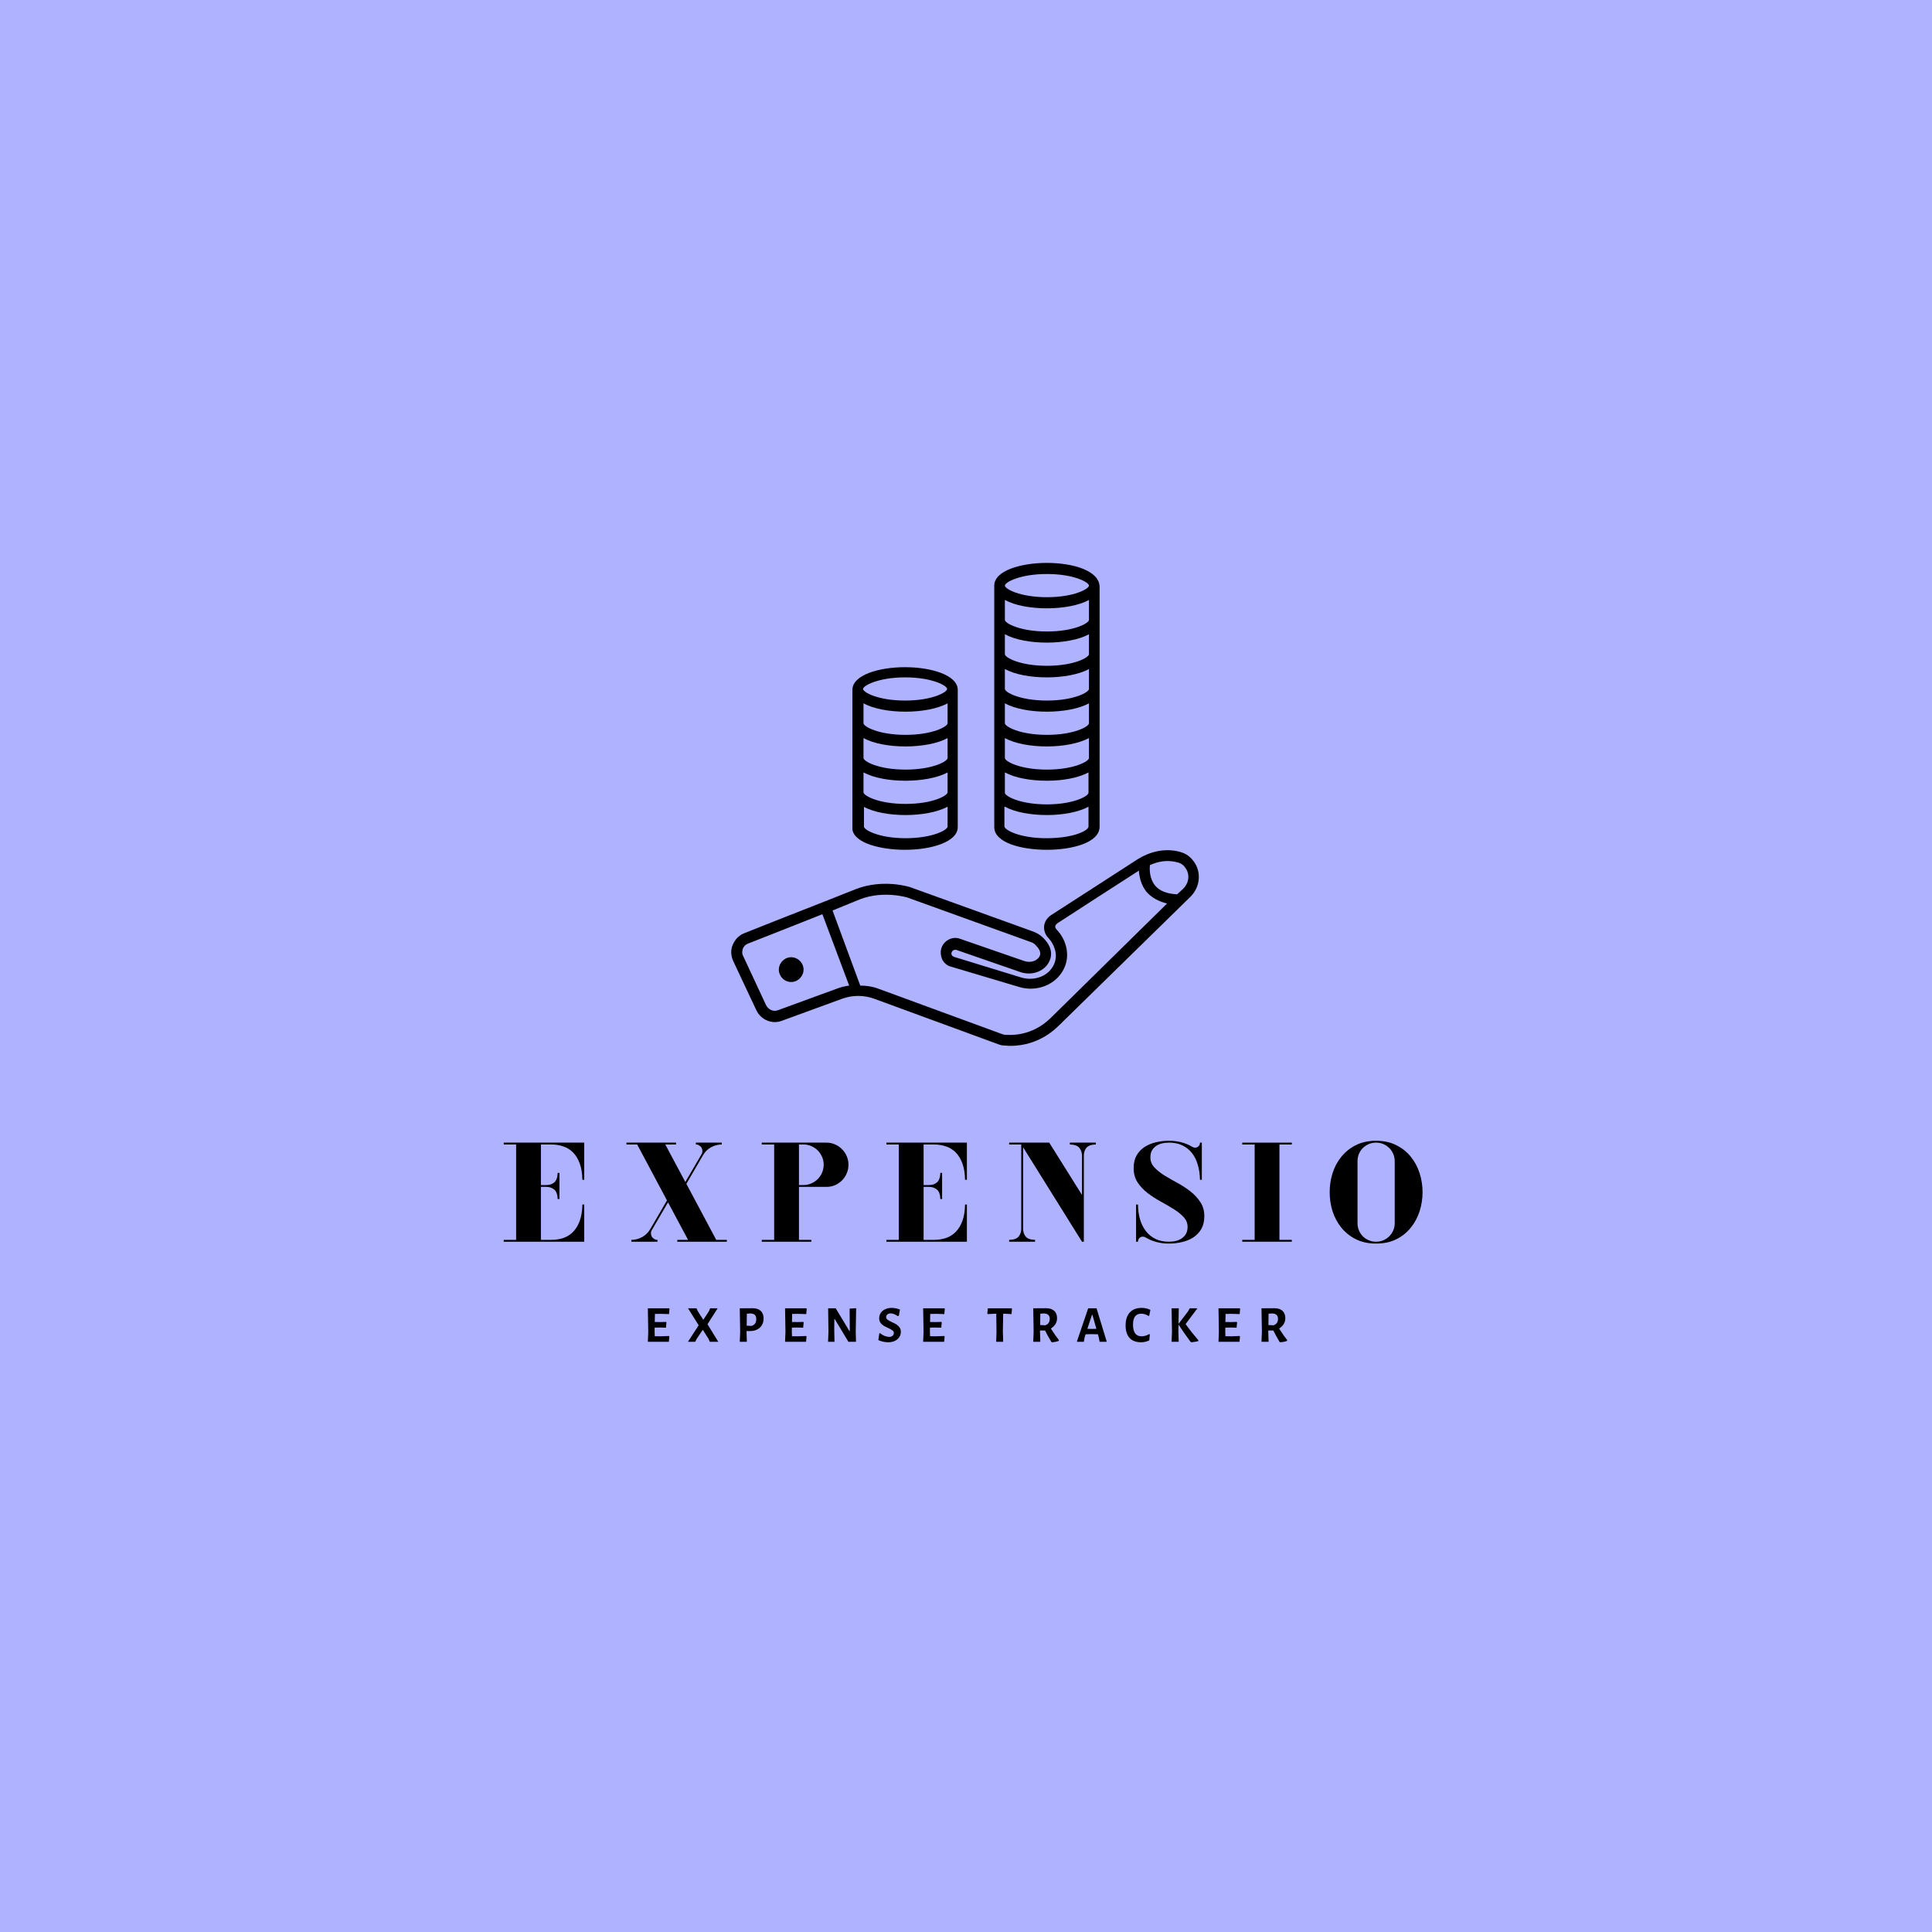 <svg xmlns="http://www.w3.org/2000/svg" xmlns:xlink="http://www.w3.org/1999/xlink" width="500" zoomAndPan="magnify" viewBox="0 0 375 375" height="500" preserveAspectRatio="xMidYMid meet" version="1.0"><defs><g/><clipPath id="c296187542"><path d="M 141.957 165 L 232.707 165 L 232.707 203 L 141.957 203 Z M 141.957 165 " clip-rule="nonzero"/></clipPath><clipPath id="cf0bf44e5b"><path d="M 192 109.254 L 214 109.254 L 214 165 L 192 165 Z M 192 109.254 " clip-rule="nonzero"/></clipPath></defs><rect x="-37.5" width="450" fill="#ffffff" y="-37.5" height="450" fill-opacity="1"/><rect x="-37.5" width="450" fill="#afb3ff" y="-37.5" height="450" fill-opacity="1"/><path fill="#000000" d="M 153.258 190.586 C 154.602 190.766 155.77 189.773 155.949 188.516 C 156.129 187.164 155.141 185.996 153.887 185.816 C 152.539 185.637 151.375 186.625 151.195 187.887 C 151.016 189.145 151.914 190.406 153.258 190.586 Z M 153.258 190.586 " fill-opacity="1" fill-rule="nonzero"/><g clip-path="url(#c296187542)"><path fill="#000000" d="M 146.801 196.074 C 147.699 197.961 149.852 198.859 151.734 198.141 L 163.301 193.914 C 165.453 193.102 167.695 193.102 169.848 193.914 L 193.879 202.73 C 194.148 202.82 194.418 202.91 194.688 202.91 C 195.047 202.91 195.492 203 196.121 203 C 198.273 203 202.039 202.461 205.449 199.133 L 231.094 174.031 C 232.977 172.141 233.246 169.172 231.633 167.105 C 230.824 166.023 229.84 165.484 228.492 165.215 C 225.895 164.676 223.203 165.305 220.871 166.742 C 216.027 169.895 208.316 174.84 204.281 177.449 L 204.012 177.629 C 203.297 178.078 202.758 178.891 202.668 179.699 C 202.578 180.508 202.848 181.406 203.477 182.039 C 204.73 183.387 205.895 186.086 203.742 188.426 C 202.488 189.773 200.336 190.316 198.363 189.773 L 185.18 185.727 C 185.004 185.637 184.824 185.547 184.734 185.367 C 184.645 185.188 184.645 185.008 184.734 184.828 C 184.824 184.469 185.27 184.285 185.629 184.375 L 198.094 188.695 C 199.977 189.324 202.039 188.785 203.207 187.348 C 203.832 186.535 205 184.469 202.398 181.949 C 201.949 181.5 201.324 181.137 200.695 180.867 L 176.754 172.23 C 176.574 172.141 171.371 170.523 166.082 172.59 C 162.316 174.121 150.027 178.891 144.469 181.137 C 143.484 181.5 142.676 182.309 142.227 183.387 C 141.777 184.375 141.867 185.547 142.316 186.535 Z M 223.203 167.914 C 224.816 167.195 226.43 166.926 228.137 167.285 C 229.031 167.465 229.57 167.734 230.02 168.363 C 231.004 169.621 230.824 171.332 229.66 172.5 L 228.492 173.582 C 226.52 173.492 225.086 172.953 224.191 171.871 C 223.113 170.523 223.113 168.812 223.203 167.914 Z M 166.887 174.57 C 171.461 172.773 176.125 174.211 176.125 174.211 L 200.066 182.848 C 200.426 182.938 200.785 183.207 200.965 183.387 C 202.398 184.828 201.859 185.547 201.59 185.906 C 200.965 186.625 199.887 186.895 198.812 186.535 L 186.348 182.219 C 184.914 181.68 183.297 182.488 182.762 183.926 C 182.492 184.648 182.582 185.457 182.852 186.176 C 183.207 186.895 183.836 187.438 184.555 187.617 L 197.824 191.574 C 200.516 192.383 203.477 191.664 205.359 189.684 C 208.137 186.715 207.332 182.758 205.09 180.418 C 204.91 180.238 204.82 180.059 204.82 179.789 C 204.82 179.609 205 179.43 205.18 179.25 L 205.449 179.07 C 209.215 176.641 216.117 172.141 221.051 168.992 C 221.141 170.254 221.5 171.781 222.484 173.043 C 223.473 174.211 224.816 174.93 226.52 175.379 L 203.922 197.602 C 200.246 201.199 196.121 200.93 194.957 200.84 C 194.867 200.84 194.688 200.75 194.598 200.75 L 170.566 191.934 C 169.398 191.484 168.234 191.305 166.977 191.305 L 161.598 176.73 C 163.84 175.832 165.723 175.02 166.887 174.57 Z M 144.199 184.105 C 144.379 183.656 144.738 183.297 145.277 183.117 C 148.684 181.77 154.691 179.43 159.625 177.449 L 164.824 191.305 C 164.109 191.395 163.301 191.574 162.582 191.844 L 151.016 196.074 C 150.117 196.434 149.133 195.98 148.684 195.082 L 144.199 185.457 C 144.02 185.098 144.02 184.648 144.199 184.105 Z M 144.199 184.105 " fill-opacity="1" fill-rule="nonzero"/></g><path fill="#000000" d="M 175.676 164.945 C 180.789 164.945 185.898 163.414 185.898 160.535 L 185.898 133.906 C 185.898 131.027 180.699 129.5 175.676 129.5 C 170.566 129.5 165.453 131.027 165.453 133.906 L 165.453 160.715 C 165.453 160.805 165.453 160.895 165.453 160.984 C 165.812 163.684 171.012 164.945 175.676 164.945 Z M 175.676 131.477 C 180.965 131.477 183.836 133.098 183.836 133.727 C 183.836 134.355 180.965 135.977 175.676 135.977 C 170.387 135.977 167.516 134.355 167.516 133.727 C 167.516 133.098 170.477 131.477 175.676 131.477 Z M 167.605 136.516 C 169.578 137.594 172.629 138.137 175.766 138.137 C 178.816 138.137 181.953 137.594 183.926 136.516 L 183.926 140.383 C 183.926 141.016 181.055 142.633 175.766 142.633 C 170.477 142.633 167.605 141.016 167.605 140.383 Z M 167.605 143.262 C 169.578 144.344 172.629 144.883 175.766 144.883 C 178.816 144.883 181.953 144.344 183.926 143.262 L 183.926 147.133 C 183.926 147.762 181.055 149.379 175.766 149.379 C 170.477 149.379 167.605 147.762 167.605 147.133 Z M 167.605 149.922 C 169.578 151 172.629 151.539 175.766 151.539 C 178.816 151.539 181.953 151 183.926 149.922 L 183.926 153.789 C 183.926 154.418 181.055 156.039 175.766 156.039 C 170.477 156.039 167.605 154.418 167.605 153.789 Z M 167.605 156.578 C 169.578 157.656 172.629 158.199 175.766 158.199 C 178.816 158.199 181.953 157.656 183.926 156.578 L 183.926 160.445 C 183.926 161.074 181.055 162.695 175.766 162.695 C 170.566 162.695 167.695 161.074 167.695 160.445 L 167.695 156.578 Z M 167.605 156.578 " fill-opacity="1" fill-rule="nonzero"/><g clip-path="url(#cf0bf44e5b)"><path fill="#000000" d="M 203.207 164.945 C 208.047 164.945 213.34 163.594 213.43 160.535 L 213.43 113.934 C 213.43 110.785 208.316 109.258 203.207 109.258 C 198.094 109.258 192.984 110.785 192.984 113.664 L 192.984 160.535 C 192.984 163.594 198.273 164.945 203.207 164.945 Z M 203.207 111.414 C 208.496 111.414 211.367 113.035 211.367 113.664 C 211.367 114.293 208.496 115.914 203.207 115.914 C 197.914 115.914 195.047 114.293 195.047 113.664 C 195.047 113.035 197.914 111.414 203.207 111.414 Z M 195.047 116.453 C 197.02 117.535 200.066 118.074 203.207 118.074 C 206.254 118.074 209.395 117.535 211.367 116.453 L 211.367 120.324 C 211.367 120.953 208.496 122.57 203.207 122.57 C 197.914 122.57 195.047 120.953 195.047 120.324 Z M 195.047 123.109 C 197.02 124.191 200.066 124.73 203.207 124.73 C 206.254 124.73 209.395 124.191 211.367 123.109 L 211.367 126.98 C 211.367 127.609 208.496 129.23 203.207 129.23 C 197.914 129.23 195.047 127.609 195.047 126.98 Z M 195.047 129.859 C 197.02 130.938 200.066 131.477 203.207 131.477 C 206.254 131.477 209.395 130.938 211.367 129.859 L 211.367 133.727 C 211.367 134.355 208.496 135.977 203.207 135.977 C 197.914 135.977 195.047 134.355 195.047 133.727 Z M 195.047 136.516 C 197.02 137.594 200.066 138.137 203.207 138.137 C 206.254 138.137 209.395 137.594 211.367 136.516 L 211.367 140.383 C 211.367 141.016 208.496 142.633 203.207 142.633 C 197.914 142.633 195.047 141.016 195.047 140.383 Z M 195.047 143.262 C 197.02 144.344 200.066 144.883 203.207 144.883 C 206.254 144.883 209.305 144.344 211.367 143.262 L 211.367 147.133 C 211.367 147.762 208.496 149.379 203.207 149.379 C 197.914 149.379 195.047 147.762 195.047 147.133 Z M 195.047 149.922 C 197.02 151 200.066 151.539 203.207 151.539 C 206.254 151.539 209.305 151 211.277 149.922 L 211.277 153.879 C 211.277 154.508 208.406 156.129 203.207 156.129 C 197.914 156.129 195.047 154.508 195.047 153.879 Z M 195.047 156.578 C 197.02 157.656 200.066 158.199 203.207 158.199 C 206.254 158.199 209.305 157.656 211.277 156.578 L 211.277 160.445 C 211.277 161.168 208.496 162.695 203.117 162.695 C 197.824 162.695 195.047 161.074 194.957 160.445 L 194.957 156.578 Z M 195.047 156.578 " fill-opacity="1" fill-rule="nonzero"/></g><g fill="#000000" fill-opacity="1"><g transform="translate(97.492, 241.016)"><g><path d="M 7.5 -18.875 L 7.5 -11 L 8.562 -11 C 9.164 -11 9.672 -11.164 10.078 -11.5 C 10.492 -11.844 10.719 -12.461 10.75 -13.359 L 11.094 -13.359 L 11.094 -8.281 L 10.75 -8.281 C 10.719 -9.176 10.492 -9.789 10.078 -10.125 C 9.672 -10.469 9.164 -10.641 8.562 -10.641 L 7.5 -10.641 L 7.5 -0.359 L 9.516 -0.359 C 10.336 -0.359 11.113 -0.477 11.844 -0.719 C 12.57 -0.969 13.207 -1.367 13.75 -1.922 C 14.289 -2.473 14.719 -3.18 15.031 -4.047 C 15.352 -4.91 15.523 -5.969 15.547 -7.219 L 15.906 -7.219 L 15.906 0 L 0.281 0 L 0.281 -0.359 L 2.688 -0.359 L 2.688 -18.875 L 0.281 -18.875 L 0.281 -19.234 L 15.906 -19.234 L 15.906 -12.016 L 15.547 -12.016 C 15.523 -13.266 15.352 -14.32 15.031 -15.188 C 14.719 -16.051 14.289 -16.758 13.75 -17.312 C 13.207 -17.863 12.57 -18.258 11.844 -18.5 C 11.113 -18.75 10.336 -18.875 9.516 -18.875 Z M 7.5 -18.875 "/></g></g></g><g fill="#000000" fill-opacity="1"><g transform="translate(121.318, 241.016)"><g><path d="M 19.766 -0.359 L 19.766 0 L 10.141 0 L 10.141 -0.359 L 12.234 -0.359 L 8.344 -7.641 L 5.203 -2.266 C 5.078 -2.055 5.02 -1.836 5.031 -1.609 C 5.039 -1.391 5.094 -1.188 5.188 -1 C 5.289 -0.82 5.441 -0.672 5.641 -0.547 C 5.836 -0.422 6.055 -0.359 6.297 -0.359 L 6.297 0 L 1.234 0 L 1.234 -0.359 C 1.992 -0.359 2.703 -0.547 3.359 -0.922 C 4.016 -1.297 4.531 -1.812 4.906 -2.469 L 8.141 -8.016 L 2.359 -18.875 L 0.281 -18.875 L 0.281 -19.234 L 9.906 -19.234 L 9.906 -18.875 L 7.812 -18.875 L 11.703 -11.594 L 14.844 -16.969 C 14.969 -17.176 15.023 -17.391 15.016 -17.609 C 15.016 -17.836 14.961 -18.047 14.859 -18.234 C 14.754 -18.422 14.602 -18.57 14.406 -18.688 C 14.207 -18.812 13.988 -18.875 13.75 -18.875 L 13.75 -19.234 L 18.781 -19.234 L 18.781 -18.875 C 18.039 -18.875 17.344 -18.691 16.688 -18.328 C 16.031 -17.961 15.516 -17.453 15.141 -16.797 L 11.906 -11.234 L 17.703 -0.359 Z M 19.766 -0.359 "/></g></g></g><g fill="#000000" fill-opacity="1"><g transform="translate(147.579, 241.016)"><g><path d="M 12.828 -19.234 C 13.422 -19.234 13.973 -19.117 14.484 -18.891 C 15.004 -18.672 15.457 -18.363 15.844 -17.969 C 16.238 -17.582 16.547 -17.129 16.766 -16.609 C 16.992 -16.098 17.109 -15.547 17.109 -14.953 C 17.109 -14.359 16.992 -13.797 16.766 -13.266 C 16.547 -12.742 16.238 -12.285 15.844 -11.891 C 15.457 -11.504 15.004 -11.195 14.484 -10.969 C 13.973 -10.75 13.422 -10.641 12.828 -10.641 L 7.5 -10.641 L 7.5 -0.359 L 9.906 -0.359 L 9.906 0 L 0.281 0 L 0.281 -0.359 L 2.688 -0.359 L 2.688 -18.875 L 0.281 -18.875 L 0.281 -19.234 Z M 8.375 -11 C 8.914 -11 9.422 -11.102 9.891 -11.312 C 10.367 -11.52 10.785 -11.801 11.141 -12.156 C 11.492 -12.508 11.773 -12.926 11.984 -13.406 C 12.191 -13.895 12.297 -14.41 12.297 -14.953 C 12.297 -15.492 12.191 -16 11.984 -16.469 C 11.773 -16.945 11.492 -17.363 11.141 -17.719 C 10.785 -18.07 10.367 -18.352 9.891 -18.562 C 9.422 -18.77 8.914 -18.875 8.375 -18.875 L 7.5 -18.875 L 7.5 -11 Z M 8.375 -11 "/></g></g></g><g fill="#000000" fill-opacity="1"><g transform="translate(171.769, 241.016)"><g><path d="M 7.5 -18.875 L 7.5 -11 L 8.562 -11 C 9.164 -11 9.672 -11.164 10.078 -11.5 C 10.492 -11.844 10.719 -12.461 10.75 -13.359 L 11.094 -13.359 L 11.094 -8.281 L 10.75 -8.281 C 10.719 -9.176 10.492 -9.789 10.078 -10.125 C 9.672 -10.469 9.164 -10.641 8.562 -10.641 L 7.5 -10.641 L 7.5 -0.359 L 9.516 -0.359 C 10.336 -0.359 11.113 -0.477 11.844 -0.719 C 12.57 -0.969 13.207 -1.367 13.75 -1.922 C 14.289 -2.473 14.719 -3.18 15.031 -4.047 C 15.352 -4.91 15.523 -5.969 15.547 -7.219 L 15.906 -7.219 L 15.906 0 L 0.281 0 L 0.281 -0.359 L 2.688 -0.359 L 2.688 -18.875 L 0.281 -18.875 L 0.281 -19.234 L 15.906 -19.234 L 15.906 -12.016 L 15.547 -12.016 C 15.523 -13.266 15.352 -14.32 15.031 -15.188 C 14.719 -16.051 14.289 -16.758 13.75 -17.312 C 13.207 -17.863 12.57 -18.258 11.844 -18.5 C 11.113 -18.75 10.336 -18.875 9.516 -18.875 Z M 7.5 -18.875 "/></g></g></g><g fill="#000000" fill-opacity="1"><g transform="translate(195.594, 241.016)"><g><path d="M 17.109 -18.875 C 16.211 -18.852 15.598 -18.633 15.266 -18.219 C 14.941 -17.812 14.781 -17.312 14.781 -16.719 L 14.781 0 L 14.422 0 L 3 -18.312 L 3 -2.469 C 3 -1.883 3.164 -1.391 3.5 -0.984 C 3.832 -0.586 4.438 -0.379 5.312 -0.359 L 5.312 0 L 0.281 0 L 0.281 -0.359 C 1.176 -0.379 1.789 -0.594 2.125 -1 C 2.457 -1.414 2.625 -1.922 2.625 -2.516 L 2.625 -18.875 L 0.281 -18.875 L 0.281 -19.234 L 8.062 -19.234 L 14.422 -9.078 L 14.422 -16.766 C 14.398 -17.348 14.223 -17.836 13.891 -18.234 C 13.566 -18.641 12.957 -18.852 12.062 -18.875 L 12.062 -19.234 L 17.109 -19.234 Z M 17.109 -18.875 "/></g></g></g><g fill="#000000" fill-opacity="1"><g transform="translate(219.196, 241.016)"><g><path d="M 14.562 -4.953 C 14.562 -3.984 14.367 -3.16 13.984 -2.484 C 13.598 -1.816 13.082 -1.27 12.438 -0.844 C 11.801 -0.426 11.07 -0.125 10.25 0.062 C 9.426 0.258 8.578 0.359 7.703 0.359 C 5.984 0.359 4.461 -0.039 3.141 -0.844 C 2.953 -0.938 2.781 -0.984 2.625 -0.984 C 2.363 -0.984 2.141 -0.891 1.953 -0.703 C 1.773 -0.516 1.688 -0.281 1.688 0 L 1.312 0 L 1.312 -7.219 L 1.688 -7.219 C 1.695 -6.176 1.828 -5.219 2.078 -4.344 C 2.336 -3.469 2.719 -2.707 3.219 -2.062 C 3.719 -1.414 4.336 -0.91 5.078 -0.547 C 5.816 -0.18 6.691 0 7.703 0 C 8.203 0 8.672 -0.055 9.109 -0.172 C 9.547 -0.285 9.926 -0.461 10.25 -0.703 C 10.582 -0.941 10.844 -1.238 11.031 -1.594 C 11.219 -1.945 11.312 -2.379 11.312 -2.891 C 11.312 -3.609 11.051 -4.242 10.531 -4.797 C 10.02 -5.348 9.375 -5.863 8.594 -6.344 C 7.812 -6.832 6.973 -7.32 6.078 -7.812 C 5.18 -8.301 4.336 -8.848 3.547 -9.453 C 2.766 -10.055 2.117 -10.742 1.609 -11.516 C 1.098 -12.297 0.844 -13.219 0.844 -14.281 C 0.844 -15.25 1.031 -16.066 1.406 -16.734 C 1.789 -17.41 2.305 -17.957 2.953 -18.375 C 3.598 -18.801 4.332 -19.109 5.156 -19.297 C 5.977 -19.492 6.828 -19.594 7.703 -19.594 C 9.422 -19.594 10.941 -19.191 12.266 -18.391 C 12.453 -18.297 12.617 -18.25 12.766 -18.25 C 13.023 -18.25 13.25 -18.344 13.438 -18.531 C 13.625 -18.719 13.719 -18.953 13.719 -19.234 L 14.078 -19.234 L 14.078 -12.016 L 13.719 -12.016 C 13.695 -13.035 13.562 -13.988 13.312 -14.875 C 13.062 -15.77 12.688 -16.535 12.188 -17.172 C 11.695 -17.816 11.078 -18.32 10.328 -18.688 C 9.586 -19.051 8.711 -19.234 7.703 -19.234 C 7.191 -19.234 6.719 -19.176 6.281 -19.062 C 5.844 -18.957 5.457 -18.781 5.125 -18.531 C 4.801 -18.289 4.547 -17.992 4.359 -17.641 C 4.18 -17.285 4.094 -16.859 4.094 -16.359 C 4.094 -15.629 4.348 -14.988 4.859 -14.438 C 5.367 -13.883 6.016 -13.363 6.797 -12.875 C 7.586 -12.395 8.43 -11.91 9.328 -11.422 C 10.223 -10.941 11.062 -10.395 11.844 -9.781 C 12.625 -9.176 13.27 -8.484 13.781 -7.703 C 14.301 -6.93 14.562 -6.016 14.562 -4.953 Z M 14.562 -4.953 "/></g></g></g><g fill="#000000" fill-opacity="1"><g transform="translate(240.838, 241.016)"><g><path d="M 7.5 -18.875 L 7.5 -0.359 L 9.906 -0.359 L 9.906 0 L 0.281 0 L 0.281 -0.359 L 2.688 -0.359 L 2.688 -18.875 L 0.281 -18.875 L 0.281 -19.234 L 9.906 -19.234 L 9.906 -18.875 Z M 7.5 -18.875 "/></g></g></g><g fill="#000000" fill-opacity="1"><g transform="translate(257.244, 241.016)"><g><path d="M 9.859 -19.594 C 11.348 -19.594 12.656 -19.305 13.781 -18.734 C 14.914 -18.172 15.859 -17.414 16.609 -16.469 C 17.367 -15.531 17.938 -14.461 18.312 -13.266 C 18.688 -12.078 18.875 -10.859 18.875 -9.609 C 18.875 -8.367 18.688 -7.148 18.312 -5.953 C 17.938 -4.766 17.367 -3.695 16.609 -2.75 C 15.859 -1.812 14.922 -1.055 13.797 -0.484 C 12.68 0.078 11.367 0.359 9.859 0.359 C 8.359 0.359 7.047 0.078 5.922 -0.484 C 4.797 -1.055 3.852 -1.812 3.094 -2.75 C 2.332 -3.695 1.766 -4.766 1.391 -5.953 C 1.023 -7.148 0.844 -8.367 0.844 -9.609 C 0.844 -10.859 1.023 -12.078 1.391 -13.266 C 1.766 -14.461 2.332 -15.531 3.094 -16.469 C 3.852 -17.414 4.789 -18.172 5.906 -18.734 C 7.031 -19.305 8.348 -19.594 9.859 -19.594 Z M 13.469 -15.625 C 13.469 -16.125 13.375 -16.594 13.188 -17.031 C 13 -17.477 12.738 -17.863 12.406 -18.188 C 12.082 -18.508 11.703 -18.766 11.266 -18.953 C 10.828 -19.141 10.359 -19.234 9.859 -19.234 C 9.348 -19.234 8.875 -19.141 8.438 -18.953 C 8 -18.766 7.613 -18.508 7.281 -18.188 C 6.957 -17.863 6.703 -17.477 6.516 -17.031 C 6.336 -16.594 6.25 -16.125 6.25 -15.625 L 6.25 -3.609 C 6.25 -3.109 6.336 -2.641 6.516 -2.203 C 6.703 -1.766 6.957 -1.379 7.281 -1.047 C 7.613 -0.723 8 -0.469 8.438 -0.281 C 8.875 -0.094 9.348 0 9.859 0 C 10.359 0 10.828 -0.094 11.266 -0.281 C 11.703 -0.469 12.082 -0.723 12.406 -1.047 C 12.738 -1.379 13 -1.766 13.188 -2.203 C 13.375 -2.641 13.469 -3.109 13.469 -3.609 Z M 13.469 -15.625 "/></g></g></g><g fill="#000000" fill-opacity="1"><g transform="translate(124.965, 260.439)"><g><path d="M 4.875 -1.125 L 4.953 -1.016 L 4.859 0 L 0.781 0 L 0.859 -1.938 L 0.781 -6.5 L 4.906 -6.5 L 4.984 -6.391 L 4.891 -5.375 L 3.328 -5.422 L 2.156 -5.406 L 2.125 -3.844 L 3.25 -3.828 L 4.312 -3.859 L 4.391 -3.75 L 4.297 -2.734 L 3.156 -2.766 L 2.109 -2.75 L 2.094 -2.062 L 2.125 -1.078 L 3.266 -1.062 Z M 4.875 -1.125 "/></g></g></g><g fill="#000000" fill-opacity="1"><g transform="translate(133.311, 260.439)"><g><path d="M 4.016 -3.406 L 6.109 0 L 4.469 0 L 4.172 -0.641 L 3.094 -2.328 L 1.922 -0.578 L 1.625 0 L 0.219 0 L 2.297 -3.203 L 0.234 -6.5 L 1.875 -6.5 L 2.188 -5.844 L 3.203 -4.266 L 4.266 -5.891 L 4.531 -6.5 L 5.984 -6.5 Z M 4.016 -3.406 "/></g></g></g><g fill="#000000" fill-opacity="1"><g transform="translate(142.807, 260.439)"><g><path d="M 3.281 -6.516 C 3.957 -6.516 4.477 -6.344 4.844 -6 C 5.219 -5.656 5.406 -5.16 5.406 -4.516 C 5.406 -4.023 5.297 -3.598 5.078 -3.234 C 4.859 -2.867 4.547 -2.582 4.141 -2.375 C 3.742 -2.176 3.281 -2.078 2.75 -2.078 L 2.094 -2.078 L 2.094 -2.062 L 2.156 0 L 0.781 0 L 0.859 -1.938 L 0.781 -6.5 Z M 3.047 -3.078 C 3.672 -3.254 3.984 -3.695 3.984 -4.406 C 3.984 -4.77 3.891 -5.039 3.703 -5.219 C 3.516 -5.395 3.227 -5.488 2.844 -5.5 L 2.156 -5.453 L 2.125 -3.125 Z M 3.047 -3.078 "/></g></g></g><g fill="#000000" fill-opacity="1"><g transform="translate(151.598, 260.439)"><g><path d="M 4.875 -1.125 L 4.953 -1.016 L 4.859 0 L 0.781 0 L 0.859 -1.938 L 0.781 -6.5 L 4.906 -6.5 L 4.984 -6.391 L 4.891 -5.375 L 3.328 -5.422 L 2.156 -5.406 L 2.125 -3.844 L 3.25 -3.828 L 4.312 -3.859 L 4.391 -3.75 L 4.297 -2.734 L 3.156 -2.766 L 2.109 -2.75 L 2.094 -2.062 L 2.125 -1.078 L 3.266 -1.062 Z M 4.875 -1.125 "/></g></g></g><g fill="#000000" fill-opacity="1"><g transform="translate(159.944, 260.439)"><g><path d="M 6.156 -2.016 L 6.203 0 L 4.734 0 L 2.078 -4.406 L 2 -4.406 L 1.984 -2.234 L 2.031 0 L 0.781 0 L 0.859 -1.922 L 0.797 -6.5 L 2.266 -6.5 L 4.922 -2.094 L 5 -2.094 L 4.969 -6.438 L 6.234 -6.516 Z M 6.156 -2.016 "/></g></g></g><g fill="#000000" fill-opacity="1"><g transform="translate(170.167, 260.439)"><g><path d="M 2.875 -6.578 C 3.426 -6.578 3.973 -6.469 4.516 -6.25 L 4.297 -5.062 L 4.094 -4.984 C 3.863 -5.148 3.625 -5.281 3.375 -5.375 C 3.133 -5.469 2.914 -5.516 2.719 -5.516 C 2.445 -5.516 2.227 -5.441 2.062 -5.297 C 1.906 -5.148 1.828 -4.984 1.828 -4.797 C 1.828 -4.598 1.914 -4.43 2.094 -4.297 C 2.27 -4.16 2.551 -4.004 2.938 -3.828 C 3.312 -3.66 3.613 -3.504 3.844 -3.359 C 4.07 -3.211 4.27 -3.02 4.438 -2.781 C 4.602 -2.551 4.688 -2.266 4.688 -1.922 C 4.688 -1.547 4.582 -1.203 4.375 -0.891 C 4.176 -0.586 3.891 -0.348 3.516 -0.172 C 3.148 0.004 2.723 0.094 2.234 0.094 C 1.598 0.094 0.957 -0.047 0.312 -0.328 L 0.5 -1.594 L 0.656 -1.672 C 0.926 -1.441 1.219 -1.266 1.531 -1.141 C 1.852 -1.016 2.141 -0.953 2.391 -0.953 C 2.691 -0.953 2.922 -1.023 3.078 -1.172 C 3.242 -1.316 3.328 -1.488 3.328 -1.688 C 3.328 -1.906 3.238 -2.078 3.062 -2.203 C 2.883 -2.336 2.598 -2.5 2.203 -2.688 C 1.836 -2.852 1.539 -3.004 1.312 -3.141 C 1.082 -3.285 0.883 -3.473 0.719 -3.703 C 0.562 -3.941 0.484 -4.234 0.484 -4.578 C 0.484 -4.953 0.582 -5.289 0.781 -5.594 C 0.988 -5.906 1.273 -6.145 1.641 -6.312 C 2.004 -6.488 2.414 -6.578 2.875 -6.578 Z M 2.875 -6.578 "/></g></g></g><g fill="#000000" fill-opacity="1"><g transform="translate(178.402, 260.439)"><g><path d="M 4.875 -1.125 L 4.953 -1.016 L 4.859 0 L 0.781 0 L 0.859 -1.938 L 0.781 -6.5 L 4.906 -6.5 L 4.984 -6.391 L 4.891 -5.375 L 3.328 -5.422 L 2.156 -5.406 L 2.125 -3.844 L 3.25 -3.828 L 4.312 -3.859 L 4.391 -3.75 L 4.297 -2.734 L 3.156 -2.766 L 2.109 -2.75 L 2.094 -2.062 L 2.125 -1.078 L 3.266 -1.062 Z M 4.875 -1.125 "/></g></g></g><g fill="#000000" fill-opacity="1"><g transform="translate(186.749, 260.439)"><g/></g></g><g fill="#000000" fill-opacity="1"><g transform="translate(191.483, 260.439)"><g><path d="M 4.938 -6.391 L 4.859 -5.375 L 3.641 -5.438 L 3.234 -5.438 L 3.172 -2.062 L 3.234 0 L 1.875 0 L 1.938 -1.938 L 1.891 -5.438 L 1.484 -5.438 L 0.25 -5.375 L 0.156 -5.484 L 0.25 -6.5 L 4.859 -6.5 Z M 4.938 -6.391 "/></g></g></g><g fill="#000000" fill-opacity="1"><g transform="translate(199.769, 260.439)"><g><path d="M 4.203 -2.578 C 4.723 -1.742 5.242 -0.992 5.766 -0.328 L 5.75 -0.172 C 5.312 -0.016 4.863 0.07 4.406 0.094 L 4.266 -0.016 C 3.773 -0.848 3.379 -1.57 3.078 -2.188 L 2.094 -2.188 L 2.094 -2.062 L 2.156 0 L 0.781 0 L 0.859 -1.938 L 0.781 -6.5 L 3.281 -6.516 C 3.957 -6.516 4.477 -6.348 4.844 -6.016 C 5.219 -5.68 5.406 -5.203 5.406 -4.578 C 5.406 -4.16 5.301 -3.781 5.094 -3.438 C 4.883 -3.094 4.586 -2.805 4.203 -2.578 Z M 2.125 -3.25 L 3.125 -3.203 C 3.695 -3.398 3.984 -3.816 3.984 -4.453 C 3.984 -4.797 3.891 -5.051 3.703 -5.219 C 3.516 -5.395 3.227 -5.488 2.844 -5.5 L 2.156 -5.453 Z M 2.125 -3.25 "/></g></g></g><g fill="#000000" fill-opacity="1"><g transform="translate(208.932, 260.439)"><g><path d="M 5.891 0 L 4.5 0 L 4.344 -0.844 L 4.172 -1.453 L 2.891 -1.484 L 1.781 -1.453 L 1.609 -0.922 L 1.438 0 L 0.078 0 L 2.281 -6.5 L 3.906 -6.5 Z M 3.875 -2.516 L 3.109 -5.219 L 3.016 -5.219 L 2.125 -2.516 L 3 -2.5 Z M 3.875 -2.516 "/></g></g></g><g fill="#000000" fill-opacity="1"><g transform="translate(218.197, 260.439)"><g><path d="M 3.391 -6.578 C 4.023 -6.578 4.594 -6.445 5.094 -6.188 L 4.859 -5.047 L 4.75 -5 C 4.539 -5.133 4.316 -5.242 4.078 -5.328 C 3.836 -5.41 3.586 -5.453 3.328 -5.453 C 2.254 -5.453 1.719 -4.75 1.719 -3.344 C 1.719 -2.582 1.859 -2.008 2.141 -1.625 C 2.422 -1.25 2.832 -1.062 3.375 -1.062 C 3.625 -1.062 3.879 -1.098 4.141 -1.172 C 4.41 -1.254 4.648 -1.363 4.859 -1.5 L 4.984 -1.422 L 4.875 -0.266 C 4.363 -0.023 3.828 0.094 3.266 0.094 C 2.297 0.094 1.555 -0.188 1.047 -0.75 C 0.535 -1.32 0.281 -2.133 0.281 -3.188 C 0.281 -4.258 0.551 -5.094 1.094 -5.688 C 1.633 -6.281 2.398 -6.578 3.391 -6.578 Z M 3.391 -6.578 "/></g></g></g><g fill="#000000" fill-opacity="1"><g transform="translate(226.624, 260.439)"><g><path d="M 3.5 -3.438 C 4.219 -2.426 5.047 -1.375 5.984 -0.281 L 5.969 -0.125 C 5.594 -0.031 5.148 0.039 4.641 0.094 L 4.469 0.016 C 3.594 -1.148 2.812 -2.27 2.125 -3.344 L 2.094 -2.062 L 2.156 0 L 0.781 0 L 0.859 -1.938 L 0.781 -6.5 L 2.172 -6.5 L 2.125 -3.484 L 3.953 -5.875 L 4.312 -6.5 L 5.797 -6.5 Z M 3.5 -3.438 "/></g></g></g><g fill="#000000" fill-opacity="1"><g transform="translate(235.727, 260.439)"><g><path d="M 4.875 -1.125 L 4.953 -1.016 L 4.859 0 L 0.781 0 L 0.859 -1.938 L 0.781 -6.5 L 4.906 -6.5 L 4.984 -6.391 L 4.891 -5.375 L 3.328 -5.422 L 2.156 -5.406 L 2.125 -3.844 L 3.25 -3.828 L 4.312 -3.859 L 4.391 -3.75 L 4.297 -2.734 L 3.156 -2.766 L 2.109 -2.75 L 2.094 -2.062 L 2.125 -1.078 L 3.266 -1.062 Z M 4.875 -1.125 "/></g></g></g><g fill="#000000" fill-opacity="1"><g transform="translate(244.073, 260.439)"><g><path d="M 4.203 -2.578 C 4.723 -1.742 5.242 -0.992 5.766 -0.328 L 5.75 -0.172 C 5.312 -0.016 4.863 0.07 4.406 0.094 L 4.266 -0.016 C 3.773 -0.848 3.379 -1.57 3.078 -2.188 L 2.094 -2.188 L 2.094 -2.062 L 2.156 0 L 0.781 0 L 0.859 -1.938 L 0.781 -6.5 L 3.281 -6.516 C 3.957 -6.516 4.477 -6.348 4.844 -6.016 C 5.219 -5.68 5.406 -5.203 5.406 -4.578 C 5.406 -4.16 5.301 -3.781 5.094 -3.438 C 4.883 -3.094 4.586 -2.805 4.203 -2.578 Z M 2.125 -3.25 L 3.125 -3.203 C 3.695 -3.398 3.984 -3.816 3.984 -4.453 C 3.984 -4.797 3.891 -5.051 3.703 -5.219 C 3.516 -5.395 3.227 -5.488 2.844 -5.5 L 2.156 -5.453 Z M 2.125 -3.25 "/></g></g></g></svg>